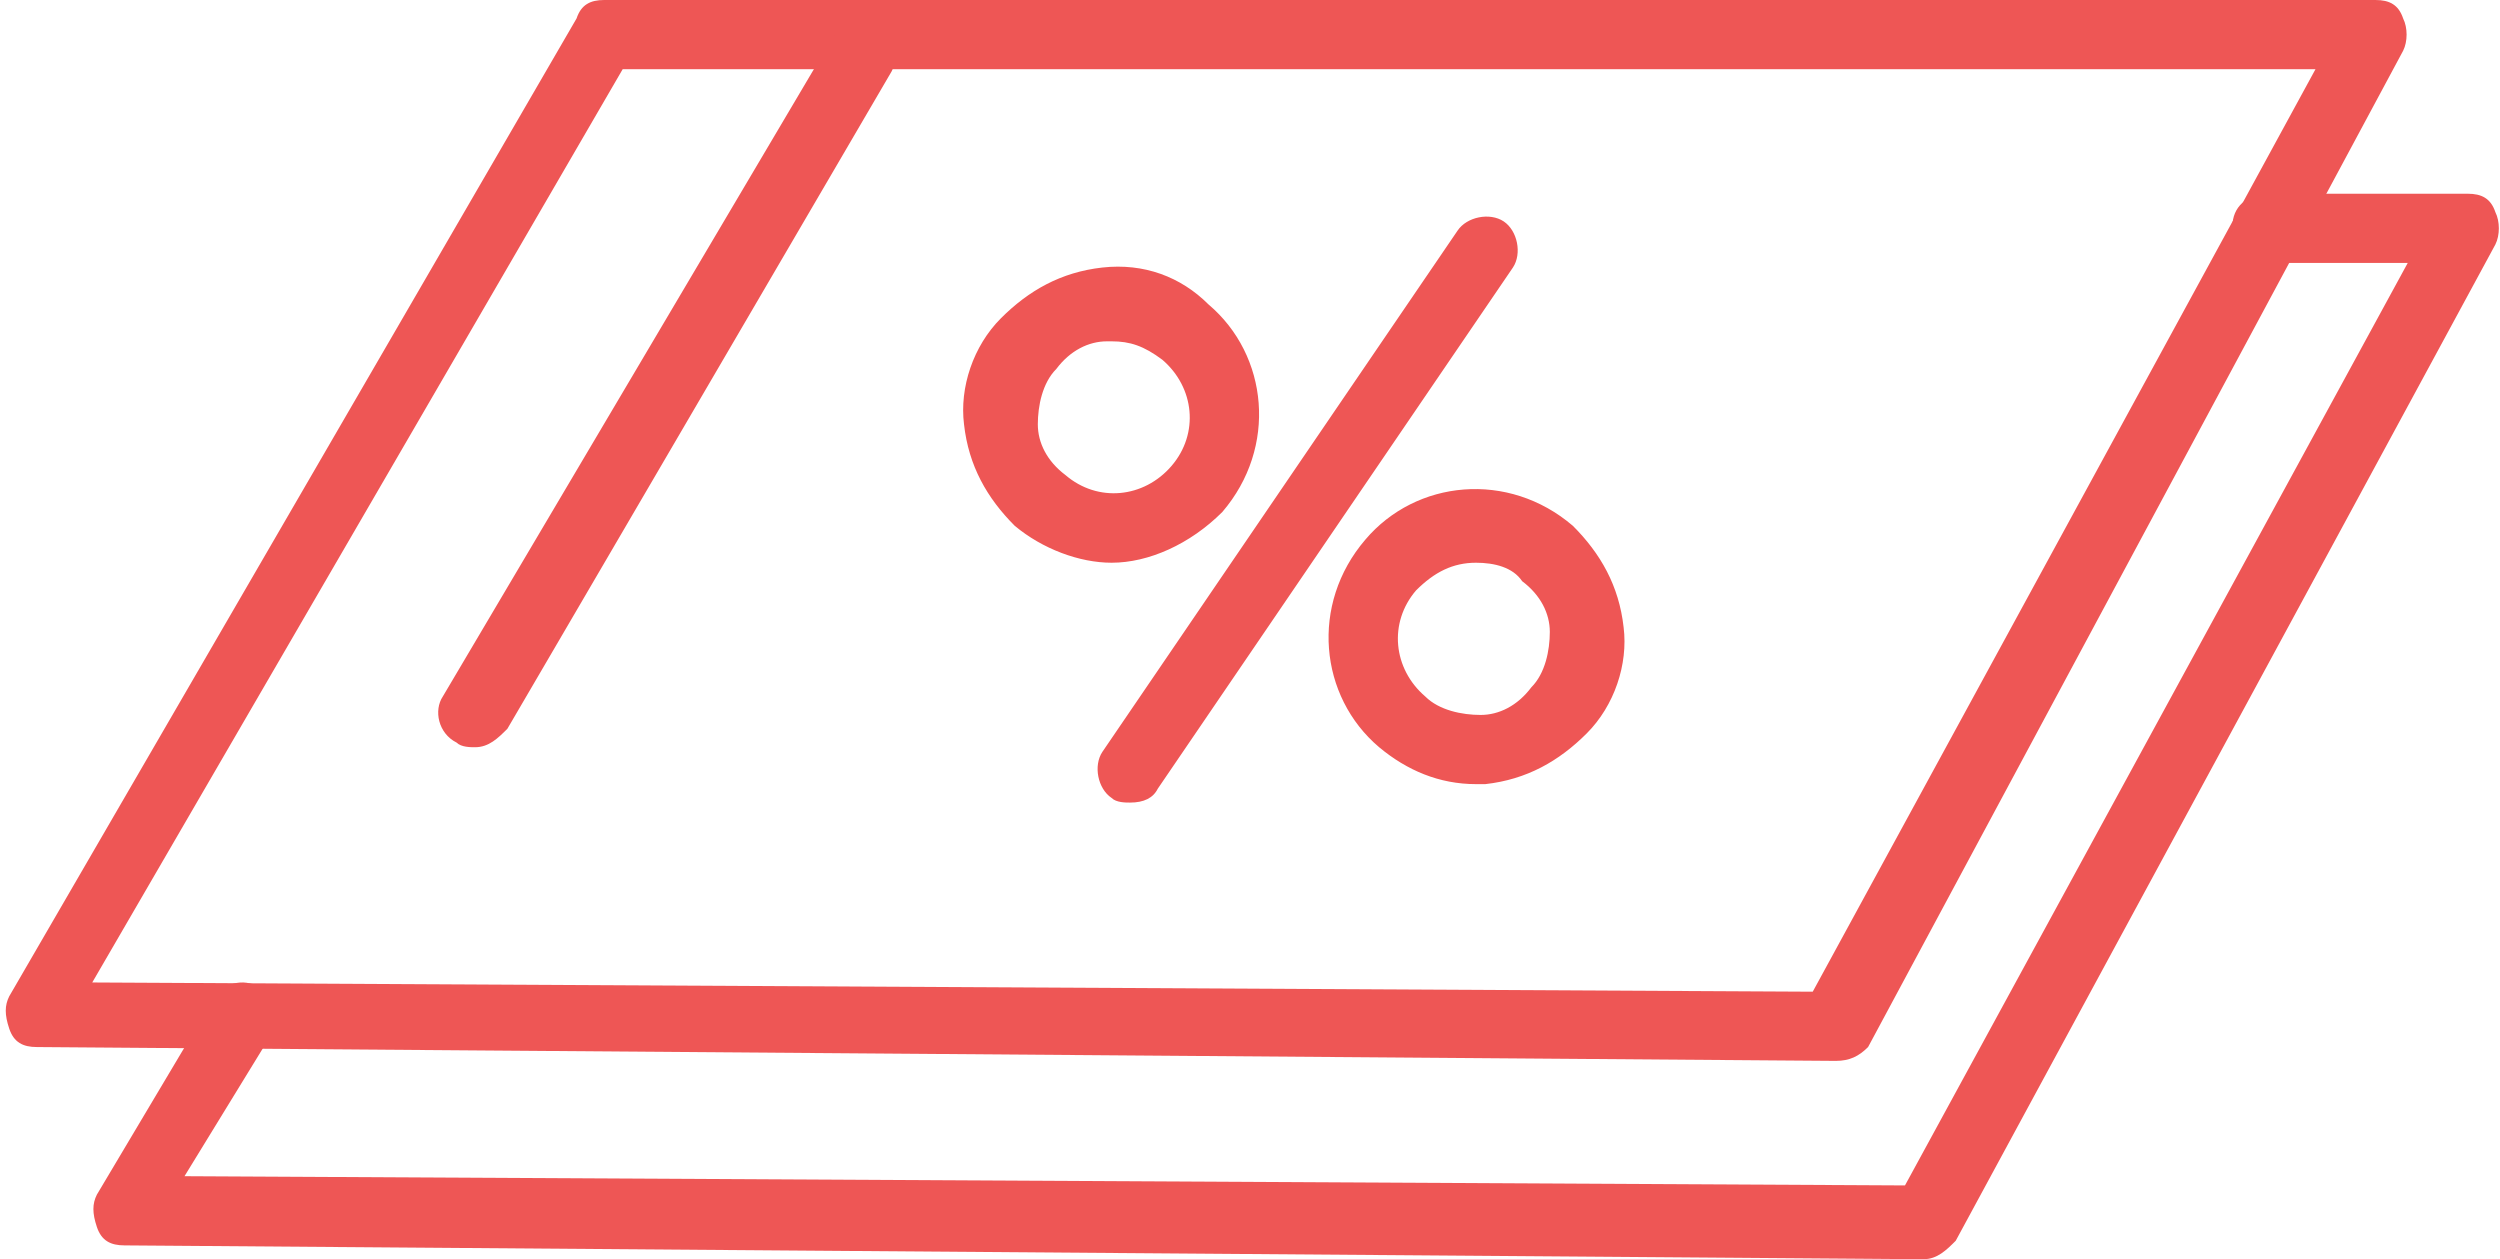<svg id="_x31_._Index_copy_2" xmlns="http://www.w3.org/2000/svg" viewBox="0 0 54.2 27.3"><style>.st0{fill:#ee5655}</style><path class="st0" d="M39.8 23l-39-.3c-.3 0-.5-.1-.6-.4s-.1-.5 0-.7L12.5.4c.1-.3.3-.4.6-.4h38.4c.3 0 .5.1.6.4.1.2.1.5 0 .7L40.5 22.7c-.2.2-.4.3-.7.3zM2 21.3l37.3.2 10.9-20H13.5L2 21.3z"/><path class="st0" d="M41.7 27.3l-39-.3c-.3 0-.5-.1-.6-.4s-.1-.5 0-.7l2.5-4.2c.2-.4.7-.5 1-.3.4.2.5.7.3 1L4 25.5l37.3.2 10.9-20h-3.1c-.4 0-.8-.3-.7-.8 0-.4.3-.7.8-.7h4.3c.3 0 .5.1.6.4.1.2.1.5 0 .7L42.4 26.9c-.2.2-.4.4-.7.4z"/><path class="st0" d="M24.5 17.4c-.1 0-.3 0-.4-.1-.3-.2-.4-.7-.2-1L31.6 5c.2-.3.7-.4 1-.2.3.2.4.7.2 1l-7.7 11.3c-.1.2-.3.3-.6.3zM24.1 12.2c-.7 0-1.5-.3-2.1-.8-.6-.6-1-1.3-1.1-2.2-.1-.8.2-1.7.8-2.3.6-.6 1.3-1 2.2-1.1.9-.1 1.7.2 2.3.8 1.3 1.1 1.5 3.1.3 4.5-.7.7-1.6 1.1-2.4 1.1zm0-4.8H24c-.4 0-.8.2-1.1.6-.3.3-.4.8-.4 1.2 0 .4.2.8.6 1.1.7.6 1.7.5 2.3-.2.6-.7.5-1.7-.2-2.3-.4-.3-.7-.4-1.1-.4zM32 17c-.8 0-1.5-.3-2.1-.8-1.3-1.1-1.5-3.1-.3-4.5 1.1-1.3 3.1-1.5 4.5-.3.6.6 1 1.3 1.1 2.2.1.8-.2 1.7-.8 2.3-.6.6-1.3 1-2.2 1.1H32zm0-4.8c-.5 0-.9.2-1.3.6-.6.7-.5 1.7.2 2.3.3.3.8.4 1.2.4.4 0 .8-.2 1.1-.6.3-.3.4-.8.4-1.2 0-.4-.2-.8-.6-1.1-.2-.3-.6-.4-1-.4zM10.3 16.2c-.1 0-.3 0-.4-.1-.4-.2-.5-.7-.3-1L18 .9c.2-.4.7-.5 1-.3.4.2.5.7.3 1L11 15.8c-.2.2-.4.4-.7.4z"/></svg>